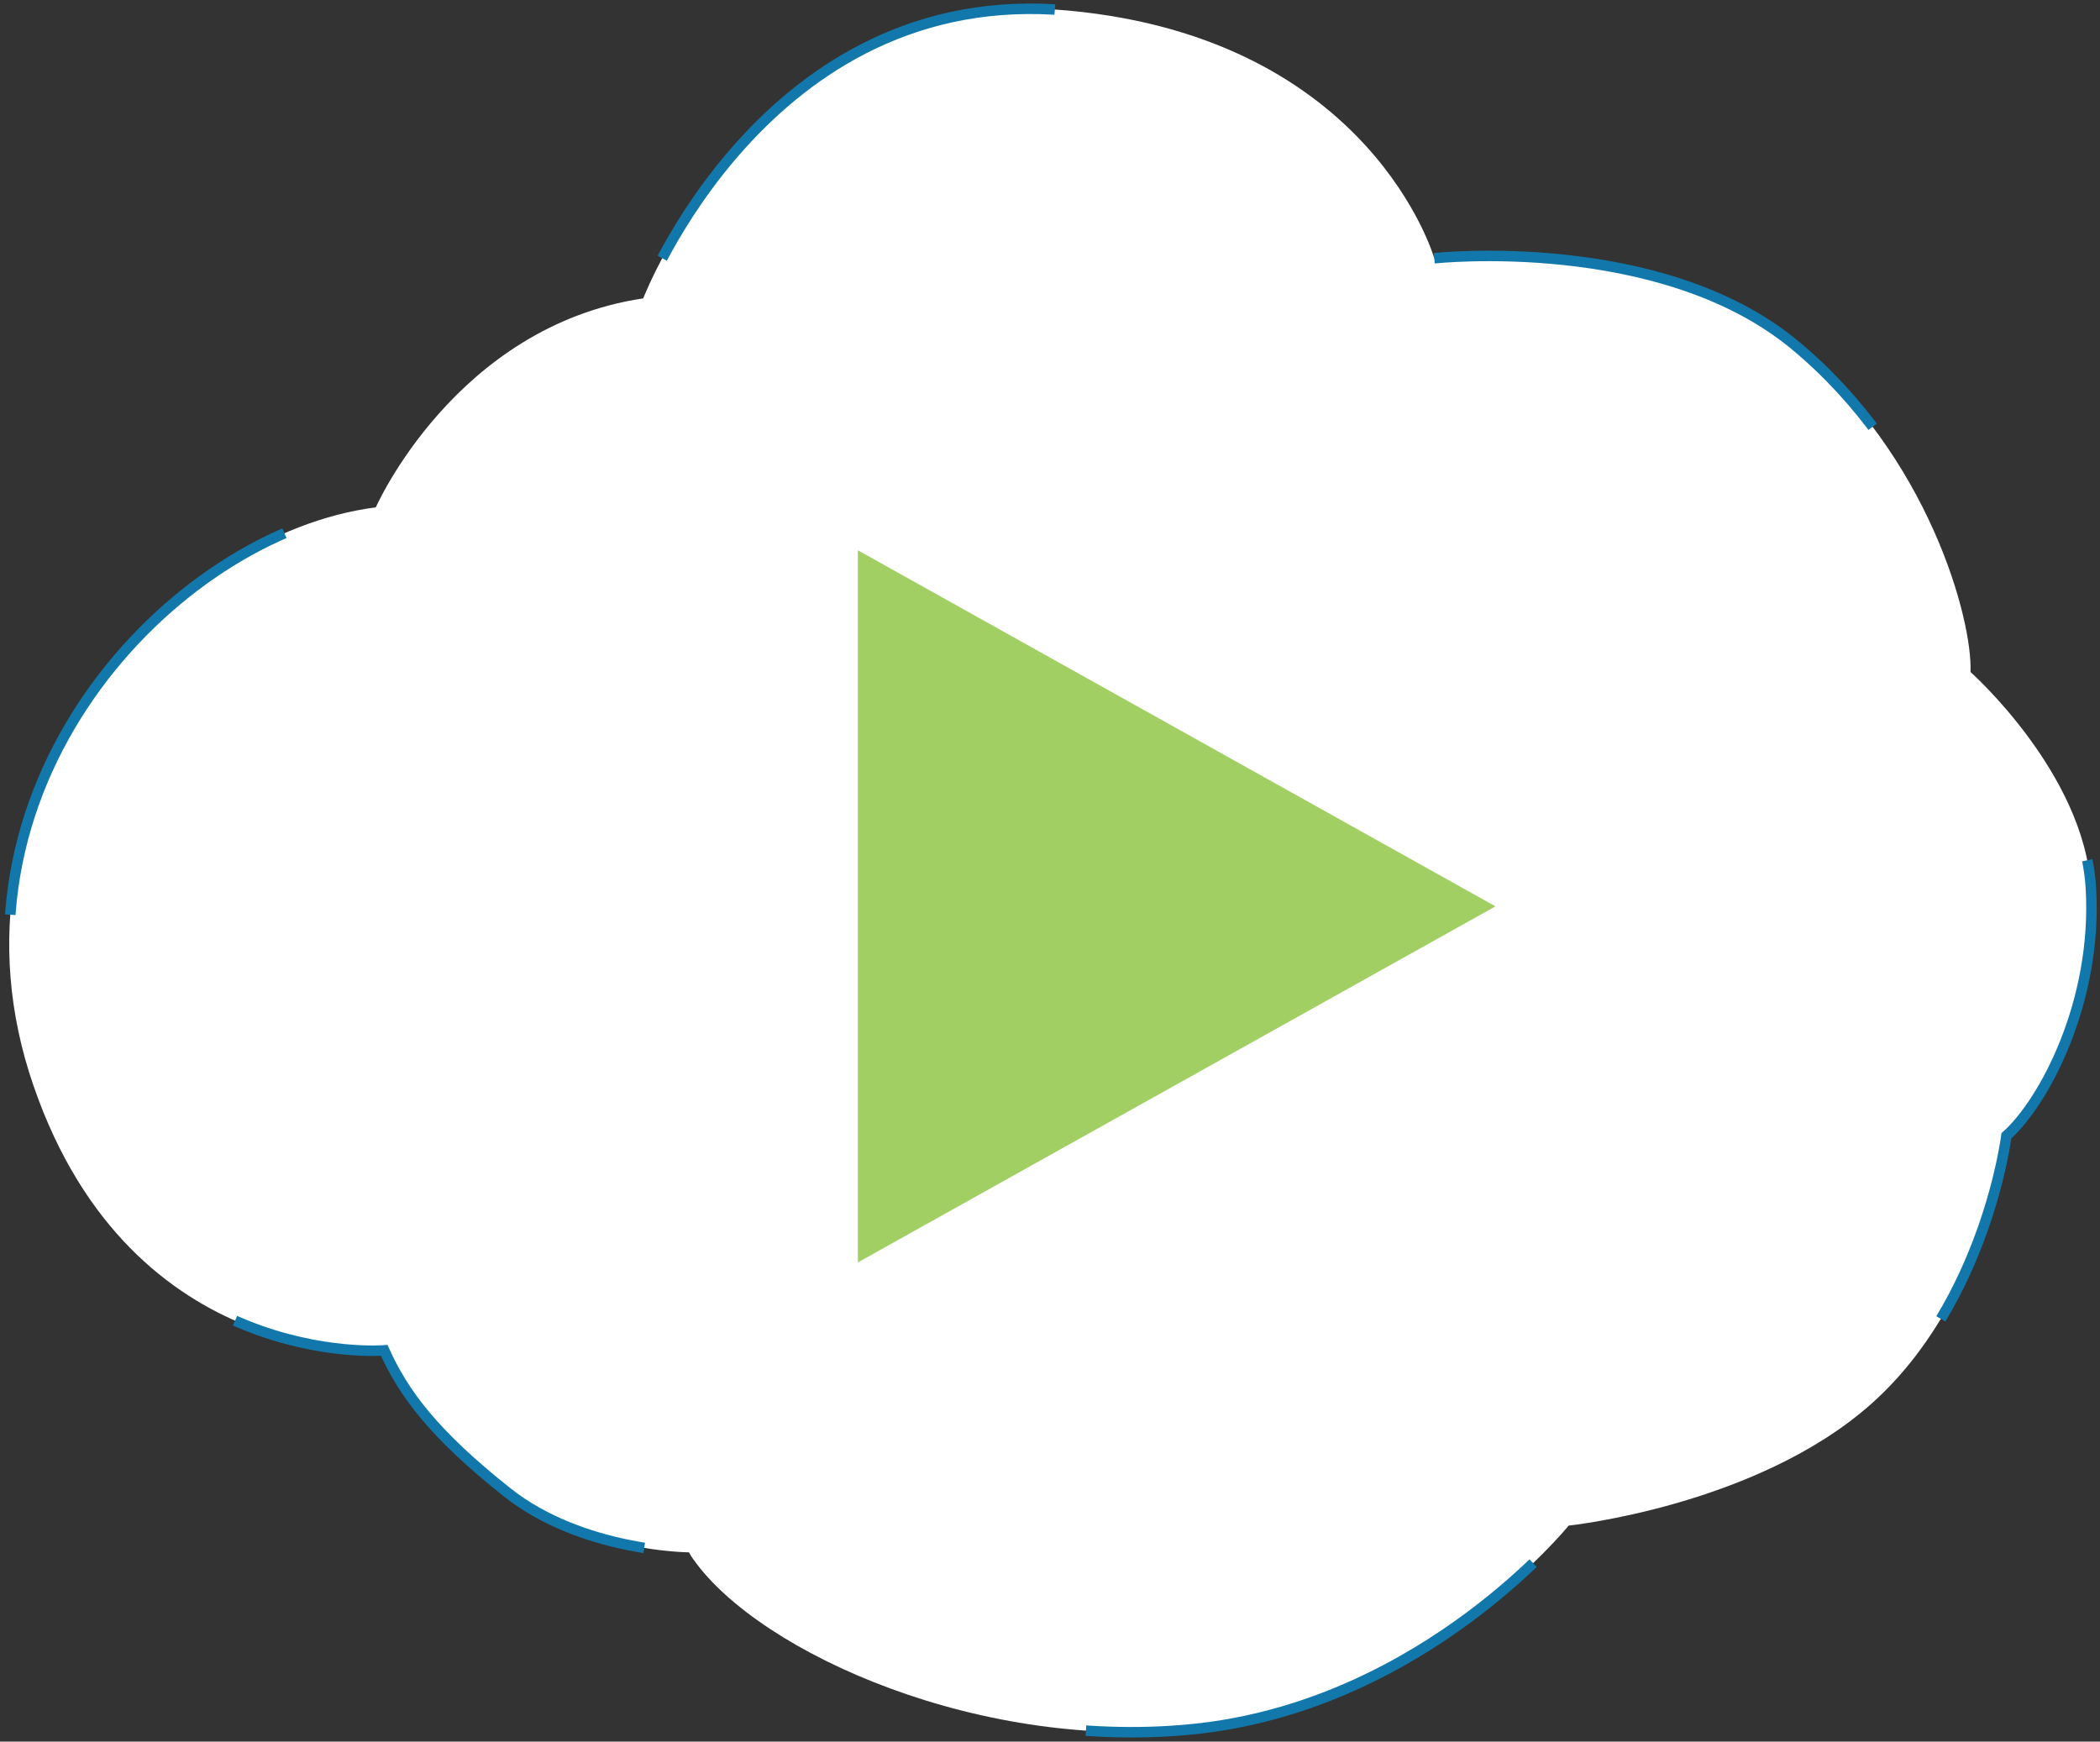 <?xml version="1.0" encoding="utf-8"?>
<!-- Generator: Adobe Illustrator 20.0.0, SVG Export Plug-In . SVG Version: 6.00 Build 0)  -->
<svg version="1.1" id="Layer_1" xmlns="http://www.w3.org/2000/svg" xmlns:xlink="http://www.w3.org/1999/xlink" x="0px" y="0px"
	 viewBox="0 0 298.4 247.5" style="enable-background:new 0 0 298.4 247.5;" xml:space="preserve">
<rect x="0" y="0" width="298.4" height="247.5" fill="#333333" stroke="none"/>
<style type="text/css">
	.st0{
	
		fill:#FFFFFF;
		stroke:#1278AB;
		stroke-width:1.49;
		stroke-miterlimit:10;	
		stroke-dasharray: 70;
		animation: dash 15s linear;
		animation-iteration-count: infinite;
<!-- 		-webkit-animation-delay: 0.5s;
		-moz-animation-delay: 0.5s;
		animation-delay: 0.5s; -->
		
	}
	
	@keyframes dash {
		  to {
			stroke-dashoffset: 1000;
		  }
	}
	
	
	
	.st1{
		fill:#A2CF64;
		animation: colorChange 5s infinite;
		<!-- -webkit-animation-delay: 1s;
		-moz-animation-delay: 1s;
		animation-delay: 1s; -->
		
		
	}
	
	@keyframes colorChange {
		0%{fill:#A2CF64}
		50%{fill:#1278AB}
		100%{fill: #A2CF64}
	}

}
	
</style>
<title>Disctopia logo</title>

<!-- Cloud Logo -->
<path class="st0 fade-in" d="M203.8,36.7c0,0,32.1-3.5,51.2,12.3s25.3,39.1,25,46.5c0,0,16.1,14.3,17.1,30.6s-6.7,30.6-12,35.3
	c0,0-2.9,23.6-19.2,38.1s-43,17.3-43,17.3s-20.2,25-52.2,28.8c-31.1,3.6-62.7-10.7-72.1-23.9c-0.3-0.4-0.5-0.7-0.7-1.1
	c0,0-15.2-0.1-25.8-8.5s-14.8-14.2-17.5-20.2c0,0-35.8,3-49.8-37.5c-14.6-42,19.5-78.6,48.6-82.3c0,0,11.3-25.7,38-29.7
	c0,0,17.3-44.9,60.4-40.9S203.8,36.7,203.8,36.7z"/>
	
	
<polygon class="st1" points="121.9,78.2 121.9,179.4 212.5,128.8 "/>
</svg>

